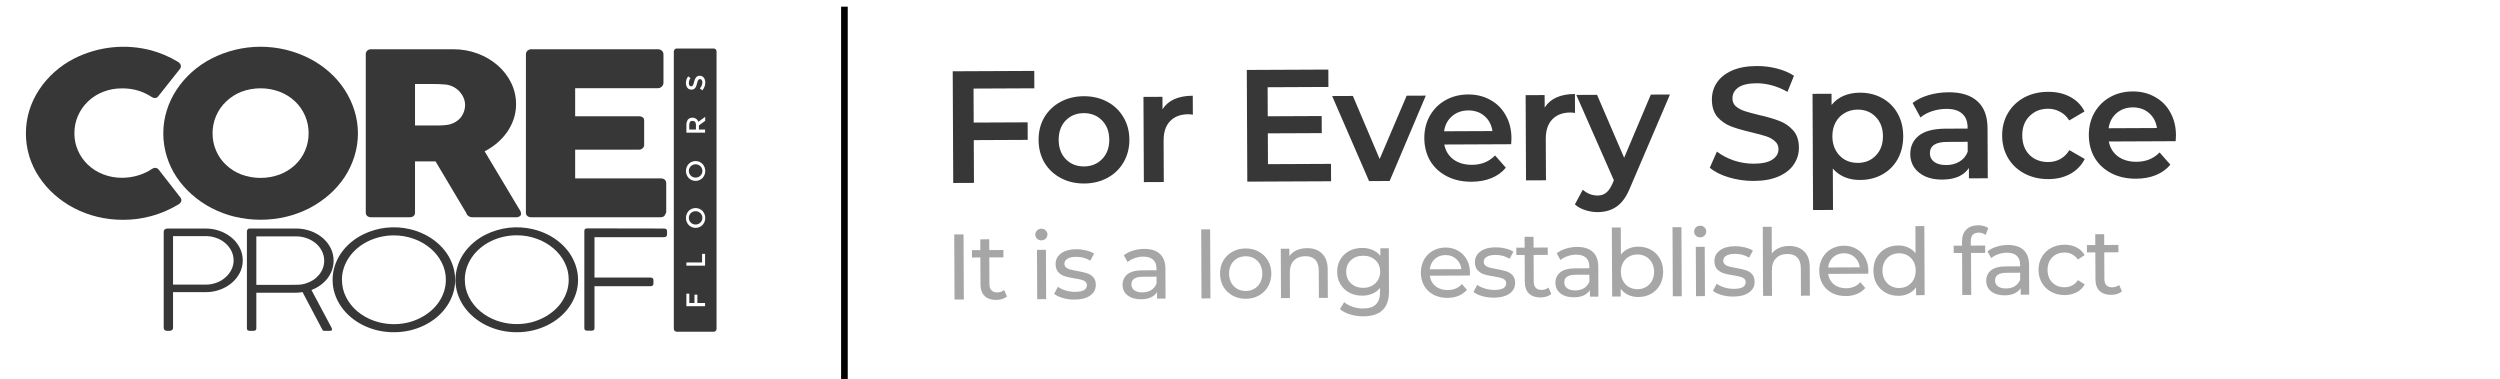 <svg width="376" height="57" viewBox="0 0 376 57" fill="none" xmlns="http://www.w3.org/2000/svg">
<path d="M146.421 13.323L146.444 18.435L154.556 18.398L154.568 21.038L146.456 21.075L146.485 27.506L143.365 27.521L143.289 10.721L155.553 10.665L155.565 13.281L146.421 13.323ZM163.048 27.599C161.752 27.605 160.582 27.33 159.54 26.775C158.497 26.22 157.678 25.448 157.081 24.458C156.501 23.453 156.207 22.318 156.202 21.054C156.196 19.79 156.479 18.661 157.05 17.666C157.638 16.672 158.45 15.892 159.488 15.327C160.525 14.762 161.692 14.477 162.988 14.471C164.3 14.465 165.477 14.74 166.52 15.295C167.562 15.85 168.374 16.623 168.954 17.612C169.551 18.601 169.852 19.728 169.858 20.992C169.863 22.256 169.573 23.393 168.985 24.404C168.414 25.398 167.609 26.178 166.572 26.743C165.534 27.308 164.36 27.593 163.048 27.599ZM163.036 25.031C164.14 25.026 165.05 24.654 165.767 23.915C166.484 23.175 166.839 22.206 166.834 21.006C166.828 19.806 166.464 18.839 165.74 18.107C165.017 17.374 164.103 17.01 162.999 17.015C161.895 17.02 160.985 17.392 160.268 18.132C159.568 18.871 159.22 19.84 159.226 21.04C159.231 22.24 159.588 23.207 160.295 23.939C161.018 24.672 161.932 25.036 163.036 25.031ZM174.842 16.433C175.699 15.085 177.216 14.406 179.392 14.396L179.405 17.252C179.149 17.206 178.917 17.183 178.709 17.183C177.541 17.189 176.631 17.537 175.978 18.228C175.325 18.903 175.001 19.88 175.007 21.16L175.035 27.376L172.036 27.39L171.977 14.574L174.833 14.561L174.842 16.433ZM200.182 24.646L200.194 27.262L187.594 27.319L187.518 10.519L199.782 10.463L199.794 13.079L190.65 13.121L190.67 17.489L198.781 17.452L198.793 20.02L190.681 20.057L190.702 24.689L200.182 24.646ZM214.442 14.381L209.004 27.221L205.908 27.236L200.354 14.445L203.474 14.431L207.501 23.916L211.562 14.394L214.442 14.381ZM227.323 20.802C227.323 21.01 227.309 21.306 227.279 21.69L217.223 21.736C217.403 22.679 217.862 23.429 218.601 23.986C219.355 24.526 220.285 24.794 221.389 24.789C222.797 24.783 223.954 24.313 224.862 23.381L226.479 25.222C225.906 25.912 225.18 26.436 224.302 26.792C223.423 27.148 222.432 27.328 221.328 27.333C219.92 27.34 218.679 27.065 217.604 26.51C216.53 25.955 215.694 25.183 215.098 24.194C214.517 23.188 214.224 22.054 214.218 20.79C214.213 19.542 214.488 18.42 215.043 17.426C215.614 16.415 216.403 15.628 217.408 15.063C218.414 14.498 219.548 14.213 220.812 14.207C222.06 14.202 223.174 14.477 224.152 15.032C225.147 15.572 225.918 16.344 226.467 17.35C227.031 18.339 227.317 19.49 227.323 20.802ZM220.823 16.608C219.863 16.612 219.049 16.904 218.379 17.483C217.726 18.046 217.329 18.799 217.19 19.744L224.462 19.711C224.329 18.784 223.934 18.033 223.275 17.46C222.617 16.887 221.799 16.603 220.823 16.608ZM232.319 16.171C233.177 14.823 234.694 14.144 236.87 14.134L236.883 16.99C236.627 16.944 236.395 16.921 236.187 16.922C235.019 16.927 234.108 17.275 233.455 17.966C232.802 18.641 232.479 19.618 232.485 20.898L232.513 27.114L229.513 27.128L229.455 14.312L232.311 14.299L232.319 16.171ZM251.164 14.213L245.227 28.088C244.674 29.483 243.998 30.462 243.201 31.026C242.403 31.605 241.437 31.898 240.301 31.903C239.661 31.906 239.028 31.805 238.403 31.599C237.778 31.394 237.265 31.109 236.863 30.742L238.053 28.529C238.342 28.8 238.679 29.014 239.064 29.172C239.465 29.331 239.865 29.409 240.265 29.407C240.793 29.405 241.225 29.267 241.559 28.993C241.91 28.72 242.228 28.262 242.513 27.621L242.727 27.116L237.076 14.277L240.196 14.263L244.271 23.725L248.284 14.226L251.164 14.213ZM263.787 27.212C262.491 27.218 261.234 27.039 260.017 26.677C258.815 26.314 257.861 25.831 257.154 25.226L258.223 22.797C258.914 23.338 259.756 23.782 260.749 24.13C261.759 24.461 262.767 24.624 263.775 24.62C265.023 24.614 265.951 24.41 266.557 24.007C267.179 23.604 267.488 23.075 267.485 22.419C267.483 21.939 267.306 21.548 266.952 21.245C266.615 20.927 266.182 20.681 265.653 20.507C265.124 20.334 264.403 20.137 263.49 19.917C262.209 19.619 261.167 19.32 260.366 19.019C259.581 18.719 258.898 18.25 258.319 17.613C257.756 16.959 257.472 16.08 257.467 14.976C257.463 14.048 257.707 13.207 258.2 12.453C258.708 11.683 259.466 11.071 260.472 10.619C261.494 10.166 262.741 9.936 264.213 9.93C265.237 9.925 266.245 10.048 267.238 10.3C268.231 10.551 269.089 10.915 269.811 11.392L268.838 13.821C268.1 13.392 267.331 13.068 266.53 12.847C265.729 12.627 264.952 12.518 264.2 12.522C262.968 12.527 262.049 12.739 261.443 13.158C260.853 13.577 260.56 14.13 260.563 14.818C260.565 15.298 260.735 15.69 261.072 15.992C261.426 16.294 261.867 16.532 262.395 16.706C262.924 16.88 263.645 17.076 264.558 17.296C265.807 17.578 266.833 17.878 267.634 18.194C268.436 18.494 269.118 18.963 269.681 19.601C270.26 20.238 270.552 21.101 270.556 22.189C270.561 23.117 270.309 23.958 269.8 24.712C269.307 25.467 268.55 26.07 267.528 26.523C266.506 26.975 265.259 27.205 263.787 27.212ZM279.709 13.939C280.957 13.933 282.07 14.2 283.048 14.74C284.043 15.279 284.822 16.044 285.387 17.033C285.951 18.023 286.237 19.165 286.243 20.461C286.248 21.757 285.974 22.911 285.418 23.921C284.863 24.916 284.09 25.687 283.101 26.236C282.127 26.784 281.017 27.061 279.769 27.067C278.041 27.075 276.67 26.505 275.657 25.358L275.685 31.574L272.685 31.587L272.605 14.115L275.461 14.102L275.469 15.782C275.962 15.172 276.568 14.713 277.287 14.406C278.021 14.099 278.829 13.943 279.709 13.939ZM279.421 24.5C280.525 24.495 281.427 24.123 282.128 23.384C282.844 22.645 283.2 21.675 283.195 20.475C283.189 19.275 282.825 18.309 282.101 17.576C281.394 16.843 280.488 16.48 279.384 16.485C278.664 16.488 278.017 16.659 277.443 16.997C276.868 17.32 276.414 17.786 276.081 18.396C275.748 19.005 275.583 19.71 275.587 20.51C275.59 21.31 275.761 22.013 276.1 22.62C276.439 23.226 276.897 23.696 277.475 24.029C278.052 24.347 278.701 24.504 279.421 24.5ZM293.07 13.878C294.958 13.87 296.4 14.319 297.396 15.226C298.408 16.118 298.918 17.476 298.926 19.299L298.961 26.811L296.129 26.824L296.122 25.264C295.756 25.826 295.23 26.26 294.543 26.567C293.873 26.859 293.057 27.006 292.097 27.011C291.137 27.015 290.297 26.859 289.575 26.542C288.854 26.209 288.292 25.756 287.889 25.182C287.502 24.592 287.307 23.928 287.304 23.192C287.299 22.041 287.719 21.119 288.563 20.427C289.424 19.719 290.775 19.361 292.615 19.352L295.927 19.337L295.926 19.145C295.922 18.249 295.646 17.562 295.1 17.085C294.57 16.607 293.777 16.371 292.721 16.376C292.001 16.379 291.29 16.494 290.587 16.721C289.9 16.949 289.317 17.263 288.839 17.666L287.653 15.487C288.323 14.972 289.129 14.576 290.072 14.3C291.014 14.024 292.014 13.883 293.07 13.878ZM292.712 24.824C293.464 24.82 294.127 24.649 294.701 24.311C295.292 23.956 295.705 23.458 295.942 22.817L295.936 21.329L292.84 21.343C291.112 21.351 290.25 21.923 290.255 23.059C290.258 23.603 290.476 24.034 290.909 24.352C291.343 24.67 291.944 24.827 292.712 24.824ZM308.089 26.938C306.761 26.944 305.567 26.669 304.509 26.114C303.45 25.559 302.623 24.787 302.026 23.797C301.43 22.792 301.128 21.657 301.123 20.393C301.117 19.13 301.408 18 301.995 17.006C302.583 16.011 303.395 15.231 304.433 14.666C305.486 14.101 306.685 13.816 308.029 13.81C309.293 13.804 310.398 14.055 311.344 14.563C312.307 15.07 313.03 15.803 313.514 16.761L311.216 18.115C310.846 17.525 310.38 17.087 309.818 16.802C309.273 16.5 308.672 16.351 308.016 16.354C306.896 16.359 305.97 16.731 305.237 17.471C304.505 18.194 304.141 19.164 304.147 20.38C304.152 21.596 304.517 22.57 305.24 23.303C305.979 24.019 306.917 24.375 308.053 24.37C308.709 24.367 309.308 24.22 309.851 23.93C310.41 23.623 310.871 23.173 311.237 22.579L313.547 23.913C313.055 24.875 312.331 25.622 311.373 26.155C310.431 26.671 309.337 26.932 308.089 26.938ZM327.265 20.346C327.266 20.554 327.251 20.85 327.221 21.235L317.165 21.28C317.345 22.224 317.804 22.974 318.543 23.53C319.297 24.071 320.227 24.338 321.331 24.333C322.739 24.327 323.897 23.858 324.804 22.926L326.421 24.766C325.848 25.457 325.122 25.98 324.244 26.336C323.365 26.692 322.374 26.873 321.27 26.878C319.862 26.884 318.621 26.61 317.547 26.055C316.472 25.5 315.636 24.727 315.04 23.738C314.459 22.733 314.166 21.598 314.16 20.334C314.155 19.086 314.43 17.965 314.985 16.97C315.556 15.96 316.345 15.172 317.35 14.607C318.356 14.043 319.49 13.758 320.754 13.752C322.002 13.746 323.116 14.021 324.094 14.577C325.089 15.116 325.86 15.889 326.409 16.894C326.973 17.884 327.259 19.034 327.265 20.346ZM320.765 16.152C319.805 16.156 318.991 16.448 318.321 17.027C317.668 17.59 317.271 18.344 317.132 19.288L324.404 19.255C324.271 18.328 323.876 17.578 323.217 17.005C322.559 16.432 321.741 16.147 320.765 16.152Z" fill="#373737"/>
<path d="M143.516 35.255L144.916 35.249L144.961 45.049L143.561 45.055L143.516 35.255ZM151.449 44.585C151.254 44.754 151.012 44.886 150.723 44.98C150.434 45.066 150.135 45.109 149.827 45.111C149.081 45.114 148.501 44.916 148.089 44.517C147.676 44.117 147.468 43.544 147.465 42.797L147.446 38.723L146.186 38.729L146.181 37.623L147.441 37.617L147.434 35.993L148.778 35.987L148.785 37.611L150.913 37.602L150.918 38.708L148.79 38.717L148.809 42.735C148.81 43.136 148.91 43.444 149.107 43.658C149.313 43.871 149.603 43.977 149.976 43.976C150.387 43.974 150.736 43.856 151.025 43.621L151.449 44.585ZM155.962 37.578L157.306 37.572L157.34 44.992L155.996 44.998L155.962 37.578ZM156.627 36.147C156.366 36.149 156.146 36.066 155.968 35.898C155.799 35.731 155.714 35.526 155.713 35.284C155.712 35.041 155.795 34.835 155.963 34.666C156.139 34.488 156.358 34.399 156.619 34.398C156.881 34.396 157.096 34.479 157.264 34.647C157.443 34.804 157.532 35.005 157.533 35.247C157.534 35.499 157.447 35.714 157.27 35.892C157.103 36.061 156.889 36.146 156.627 36.147ZM161.614 45.057C161.007 45.06 160.424 44.983 159.863 44.827C159.302 44.661 158.863 44.453 158.544 44.203L159.099 43.136C159.427 43.368 159.825 43.553 160.292 43.691C160.759 43.829 161.231 43.897 161.707 43.894C162.883 43.889 163.469 43.55 163.466 42.878C163.465 42.654 163.385 42.477 163.226 42.347C163.067 42.218 162.865 42.125 162.623 42.07C162.389 42.006 162.053 41.937 161.614 41.865C161.016 41.774 160.525 41.669 160.142 41.55C159.768 41.43 159.445 41.226 159.173 40.938C158.901 40.65 158.764 40.244 158.762 39.722C158.759 39.05 159.036 38.512 159.594 38.108C160.153 37.695 160.903 37.486 161.846 37.482C162.34 37.479 162.835 37.538 163.33 37.657C163.826 37.776 164.232 37.938 164.551 38.141L163.981 39.208C163.373 38.819 162.658 38.626 161.837 38.63C161.268 38.632 160.834 38.728 160.536 38.916C160.238 39.104 160.09 39.352 160.092 39.66C160.093 39.902 160.177 40.093 160.346 40.233C160.515 40.372 160.721 40.474 160.964 40.538C161.216 40.602 161.566 40.675 162.015 40.757C162.612 40.857 163.094 40.967 163.458 41.086C163.832 41.197 164.15 41.391 164.413 41.67C164.675 41.949 164.808 42.34 164.81 42.844C164.813 43.516 164.526 44.054 163.949 44.458C163.382 44.853 162.603 45.052 161.614 45.057ZM172.087 37.435C173.114 37.43 173.899 37.679 174.442 38.18C174.995 38.682 175.274 39.432 175.279 40.431L175.299 44.91L174.025 44.916L174.021 43.936C173.798 44.283 173.477 44.55 173.058 44.739C172.648 44.918 172.159 45.009 171.589 45.011C170.759 45.015 170.091 44.818 169.585 44.419C169.088 44.019 168.839 43.493 168.836 42.84C168.833 42.187 169.068 41.663 169.542 41.269C170.017 40.865 170.772 40.661 171.808 40.656L173.936 40.647L173.934 40.381C173.932 39.802 173.762 39.359 173.424 39.053C173.087 38.746 172.592 38.595 171.938 38.598C171.5 38.6 171.071 38.676 170.651 38.828C170.232 38.969 169.878 39.162 169.59 39.406L169.025 38.401C169.407 38.091 169.863 37.856 170.394 37.695C170.925 37.524 171.49 37.438 172.087 37.435ZM171.809 43.974C172.322 43.972 172.765 43.858 173.137 43.632C173.509 43.397 173.779 43.069 173.945 42.649L173.94 41.613L171.868 41.622C170.729 41.627 170.162 42.013 170.165 42.778C170.167 43.151 170.313 43.444 170.603 43.658C170.894 43.871 171.295 43.977 171.809 43.974ZM180.659 34.498L182.003 34.492L182.05 44.88L180.706 44.886L180.659 34.498ZM187.374 44.939C186.637 44.943 185.974 44.782 185.384 44.458C184.795 44.135 184.331 43.689 183.992 43.121C183.663 42.544 183.496 41.891 183.493 41.163C183.49 40.435 183.65 39.786 183.974 39.215C184.308 38.635 184.768 38.184 185.354 37.864C185.941 37.535 186.603 37.369 187.34 37.365C188.077 37.362 188.736 37.522 189.316 37.846C189.906 38.161 190.365 38.607 190.694 39.184C191.033 39.752 191.204 40.4 191.207 41.128C191.21 41.856 191.045 42.51 190.712 43.09C190.388 43.661 189.933 44.111 189.346 44.44C188.769 44.77 188.112 44.936 187.374 44.939ZM187.369 43.763C187.845 43.761 188.269 43.652 188.642 43.436C189.023 43.21 189.32 42.901 189.533 42.508C189.746 42.105 189.851 41.647 189.849 41.134C189.847 40.621 189.737 40.169 189.521 39.778C189.304 39.377 189.004 39.071 188.621 38.858C188.246 38.645 187.821 38.539 187.345 38.541C186.869 38.544 186.44 38.653 186.059 38.869C185.686 39.086 185.389 39.395 185.167 39.797C184.954 40.19 184.849 40.644 184.851 41.157C184.853 41.67 184.963 42.127 185.179 42.527C185.405 42.918 185.705 43.225 186.08 43.447C186.463 43.66 186.893 43.766 187.369 43.763ZM196.591 37.323C197.533 37.319 198.281 37.591 198.834 38.139C199.397 38.678 199.68 39.475 199.685 40.529L199.705 44.799L198.361 44.805L198.342 40.689C198.339 39.971 198.163 39.43 197.816 39.068C197.469 38.705 196.974 38.526 196.33 38.529C195.602 38.532 195.029 38.749 194.611 39.18C194.193 39.602 193.986 40.21 193.989 41.003L194.007 44.825L192.663 44.831L192.629 37.411L193.917 37.406L193.922 38.526C194.191 38.142 194.554 37.846 195.01 37.639C195.476 37.431 196.003 37.326 196.591 37.323ZM208.877 37.337L208.906 43.749C208.912 45.047 208.595 46.005 207.953 46.624C207.312 47.252 206.352 47.569 205.074 47.575C204.374 47.578 203.706 47.483 203.07 47.29C202.435 47.106 201.92 46.838 201.527 46.485L202.166 45.446C202.513 45.743 202.938 45.974 203.443 46.14C203.957 46.315 204.485 46.401 205.026 46.399C205.894 46.395 206.533 46.187 206.941 45.774C207.36 45.362 207.567 44.735 207.563 43.895L207.56 43.307C207.245 43.691 206.854 43.983 206.388 44.181C205.932 44.369 205.433 44.465 204.891 44.468C204.182 44.471 203.537 44.324 202.957 44.028C202.387 43.723 201.937 43.3 201.608 42.761C201.278 42.211 201.112 41.587 201.109 40.887C201.106 40.187 201.266 39.565 201.591 39.023C201.915 38.47 202.361 38.044 202.929 37.742C203.506 37.441 204.149 37.289 204.859 37.286C205.419 37.283 205.937 37.383 206.414 37.587C206.9 37.79 207.298 38.091 207.608 38.491L207.603 37.343L208.877 37.337ZM205.04 43.291C205.525 43.289 205.959 43.184 206.341 42.977C206.732 42.77 207.034 42.484 207.247 42.119C207.469 41.744 207.579 41.324 207.577 40.857C207.574 40.139 207.333 39.561 206.855 39.124C206.377 38.679 205.765 38.458 205.018 38.461C204.262 38.464 203.647 38.691 203.173 39.141C202.699 39.582 202.464 40.162 202.467 40.88C202.469 41.347 202.578 41.767 202.795 42.139C203.02 42.502 203.325 42.785 203.709 42.989C204.102 43.192 204.545 43.293 205.04 43.291ZM221.088 41.034C221.088 41.136 221.08 41.272 221.062 41.44L215.042 41.467C215.129 42.12 215.416 42.646 215.903 43.045C216.399 43.435 217.012 43.628 217.74 43.625C218.626 43.621 219.339 43.319 219.877 42.719L220.623 43.584C220.289 43.977 219.871 44.278 219.367 44.486C218.874 44.693 218.319 44.798 217.703 44.801C216.919 44.805 216.223 44.649 215.615 44.335C215.007 44.011 214.533 43.56 214.195 42.983C213.865 42.406 213.699 41.753 213.696 41.025C213.692 40.307 213.848 39.657 214.163 39.077C214.487 38.497 214.928 38.047 215.487 37.727C216.054 37.398 216.693 37.232 217.402 37.228C218.112 37.225 218.742 37.386 219.295 37.71C219.856 38.025 220.292 38.471 220.603 39.048C220.923 39.625 221.084 40.287 221.088 41.034ZM217.408 38.362C216.764 38.365 216.223 38.564 215.786 38.958C215.359 39.352 215.109 39.866 215.037 40.501L219.797 40.48C219.72 39.855 219.461 39.347 219.02 38.957C218.589 38.558 218.052 38.359 217.408 38.362ZM224.679 44.769C224.072 44.772 223.489 44.695 222.928 44.539C222.367 44.374 221.928 44.166 221.609 43.915L222.164 42.849C222.492 43.081 222.89 43.266 223.357 43.403C223.824 43.541 224.296 43.609 224.772 43.607C225.948 43.602 226.534 43.263 226.531 42.591C226.53 42.367 226.45 42.19 226.291 42.06C226.132 41.93 225.93 41.838 225.688 41.783C225.454 41.718 225.118 41.65 224.679 41.577C224.081 41.487 223.59 41.382 223.207 41.262C222.833 41.142 222.51 40.938 222.238 40.65C221.966 40.362 221.829 39.957 221.827 39.434C221.824 38.762 222.101 38.224 222.659 37.82C223.218 37.407 223.968 37.199 224.911 37.194C225.405 37.192 225.9 37.25 226.395 37.369C226.891 37.489 227.297 37.65 227.616 37.854L227.046 38.92C226.438 38.531 225.723 38.339 224.902 38.342C224.332 38.345 223.899 38.44 223.601 38.628C223.303 38.816 223.155 39.064 223.156 39.372C223.158 39.615 223.242 39.806 223.411 39.945C223.58 40.084 223.786 40.186 224.029 40.25C224.281 40.314 224.631 40.388 225.08 40.469C225.677 40.569 226.158 40.679 226.523 40.799C226.897 40.909 227.215 41.104 227.478 41.383C227.74 41.661 227.873 42.053 227.875 42.557C227.878 43.229 227.591 43.767 227.014 44.171C226.447 44.565 225.668 44.765 224.679 44.769ZM233.314 44.212C233.119 44.381 232.877 44.513 232.588 44.607C232.299 44.693 232.001 44.736 231.693 44.737C230.946 44.741 230.366 44.543 229.954 44.143C229.541 43.744 229.334 43.171 229.33 42.424L229.312 38.35L228.052 38.356L228.047 37.25L229.307 37.244L229.299 35.62L230.643 35.614L230.651 37.238L232.778 37.228L232.784 38.334L230.656 38.344L230.674 42.362C230.676 42.763 230.775 43.071 230.972 43.285C231.178 43.498 231.468 43.604 231.842 43.603C232.252 43.601 232.602 43.483 232.89 43.248L233.314 44.212ZM237.189 37.138C238.216 37.133 239.001 37.382 239.544 37.883C240.097 38.385 240.376 39.135 240.381 40.134L240.401 44.614L239.127 44.619L239.123 43.639C238.9 43.986 238.579 44.253 238.16 44.442C237.75 44.621 237.261 44.712 236.692 44.715C235.861 44.718 235.193 44.521 234.687 44.122C234.19 43.723 233.941 43.196 233.938 42.543C233.935 41.89 234.17 41.366 234.644 40.972C235.119 40.568 235.874 40.364 236.91 40.359L239.038 40.35L239.036 40.084C239.034 39.505 238.864 39.063 238.526 38.756C238.189 38.45 237.694 38.298 237.04 38.301C236.602 38.303 236.173 38.38 235.753 38.531C235.334 38.673 234.98 38.866 234.692 39.11L234.127 38.104C234.509 37.794 234.965 37.559 235.496 37.398C236.027 37.227 236.592 37.141 237.189 37.138ZM236.911 43.678C237.424 43.675 237.867 43.561 238.239 43.336C238.612 43.1 238.881 42.773 239.047 42.352L239.042 41.316L236.97 41.325C235.831 41.33 235.264 41.716 235.267 42.481C235.269 42.854 235.415 43.148 235.705 43.361C235.996 43.574 236.397 43.68 236.911 43.678ZM246.368 37.096C247.087 37.093 247.731 37.249 248.302 37.563C248.873 37.878 249.318 38.32 249.638 38.888C249.968 39.455 250.134 40.113 250.137 40.859C250.141 41.606 249.98 42.269 249.656 42.849C249.342 43.42 248.9 43.866 248.332 44.185C247.765 44.505 247.121 44.667 246.403 44.67C245.852 44.673 245.347 44.568 244.889 44.355C244.431 44.143 244.051 43.832 243.751 43.422L243.756 44.598L242.468 44.604L242.421 34.216L243.765 34.21L243.784 38.298C244.08 37.905 244.452 37.609 244.9 37.411C245.347 37.204 245.836 37.099 246.368 37.096ZM246.285 43.495C246.761 43.493 247.185 43.383 247.558 43.167C247.939 42.941 248.237 42.632 248.45 42.239C248.672 41.837 248.782 41.379 248.779 40.865C248.777 40.352 248.663 39.9 248.437 39.509C248.221 39.109 247.921 38.802 247.537 38.589C247.163 38.376 246.737 38.271 246.261 38.273C245.795 38.275 245.371 38.384 244.989 38.601C244.607 38.817 244.31 39.126 244.097 39.529C243.884 39.922 243.779 40.375 243.781 40.888C243.784 41.401 243.893 41.858 244.11 42.259C244.326 42.65 244.626 42.956 245.01 43.179C245.393 43.392 245.819 43.497 246.285 43.495ZM251.544 34.175L252.888 34.169L252.935 44.556L251.591 44.563L251.544 34.175ZM255.047 37.127L256.391 37.121L256.425 44.541L255.081 44.547L255.047 37.127ZM255.713 35.696C255.452 35.697 255.232 35.614 255.054 35.447C254.885 35.279 254.8 35.075 254.799 34.832C254.798 34.589 254.881 34.383 255.048 34.215C255.225 34.037 255.444 33.947 255.705 33.946C255.966 33.945 256.181 34.028 256.35 34.195C256.528 34.353 256.618 34.553 256.619 34.796C256.62 35.048 256.532 35.263 256.356 35.441C256.189 35.61 255.974 35.695 255.713 35.696ZM260.7 44.605C260.093 44.608 259.509 44.531 258.949 44.375C258.388 44.21 257.948 44.002 257.63 43.751L258.185 42.685C258.513 42.916 258.91 43.101 259.378 43.239C259.845 43.377 260.316 43.445 260.792 43.443C261.968 43.437 262.555 43.099 262.552 42.427C262.551 42.203 262.471 42.026 262.311 41.896C262.152 41.766 261.951 41.673 261.708 41.618C261.475 41.554 261.138 41.486 260.699 41.413C260.101 41.322 259.611 41.217 259.228 41.098C258.854 40.978 258.531 40.774 258.259 40.486C257.987 40.198 257.85 39.793 257.847 39.27C257.844 38.598 258.122 38.06 258.68 37.656C259.238 37.243 259.989 37.034 260.931 37.03C261.426 37.028 261.921 37.086 262.416 37.205C262.911 37.324 263.318 37.486 263.636 37.69L263.067 38.756C262.459 38.367 261.744 38.174 260.922 38.178C260.353 38.181 259.92 38.276 259.622 38.464C259.324 38.652 259.176 38.9 259.177 39.208C259.178 39.451 259.263 39.642 259.432 39.781C259.6 39.92 259.806 40.022 260.049 40.086C260.301 40.15 260.652 40.223 261.1 40.305C261.698 40.405 262.179 40.515 262.544 40.635C262.918 40.745 263.236 40.94 263.498 41.218C263.761 41.497 263.893 41.889 263.896 42.392C263.899 43.065 263.612 43.602 263.035 44.007C262.468 44.401 261.689 44.601 260.7 44.605ZM269.093 36.993C270.035 36.989 270.783 37.26 271.337 37.809C271.899 38.347 272.183 39.144 272.187 40.199L272.207 44.469L270.863 44.475L270.844 40.359C270.841 39.64 270.666 39.1 270.319 38.737C269.972 38.375 269.476 38.195 268.832 38.198C268.104 38.201 267.531 38.419 267.113 38.85C266.695 39.272 266.488 39.879 266.492 40.673L266.509 44.495L265.165 44.501L265.118 34.113L266.462 34.107L266.48 38.125C266.758 37.769 267.121 37.492 267.568 37.294C268.025 37.096 268.533 36.995 269.093 36.993ZM281.004 40.761C281.005 40.863 280.996 40.998 280.978 41.167L274.958 41.194C275.045 41.847 275.332 42.373 275.82 42.772C276.316 43.162 276.928 43.355 277.656 43.352C278.543 43.348 279.255 43.046 279.794 42.446L280.54 43.311C280.206 43.704 279.787 44.005 279.284 44.212C278.79 44.42 278.236 44.525 277.62 44.528C276.836 44.532 276.14 44.376 275.531 44.062C274.923 43.738 274.45 43.287 274.111 42.71C273.782 42.133 273.616 41.48 273.612 40.752C273.609 40.033 273.765 39.384 274.079 38.804C274.403 38.224 274.845 37.774 275.403 37.454C275.971 37.125 276.61 36.959 277.319 36.955C278.028 36.952 278.659 37.112 279.211 37.437C279.773 37.751 280.209 38.197 280.519 38.775C280.839 39.352 281.001 40.014 281.004 40.761ZM277.324 38.089C276.68 38.092 276.14 38.291 275.703 38.685C275.275 39.079 275.026 39.593 274.954 40.228L279.714 40.206C279.636 39.581 279.377 39.074 278.937 38.684C278.506 38.285 277.968 38.086 277.324 38.089ZM289.42 34.002L289.467 44.39L288.179 44.396L288.174 43.22C287.877 43.632 287.501 43.946 287.044 44.163C286.588 44.38 286.084 44.489 285.534 44.492C284.815 44.495 284.17 44.339 283.6 44.025C283.029 43.71 282.579 43.269 282.25 42.701C281.93 42.124 281.768 41.462 281.764 40.715C281.761 39.968 281.917 39.31 282.231 38.739C282.556 38.168 283.002 37.723 283.569 37.403C284.137 37.083 284.781 36.921 285.499 36.918C286.031 36.916 286.522 37.016 286.971 37.219C287.419 37.413 287.794 37.706 288.095 38.096L288.076 34.008L289.42 34.002ZM285.64 43.315C286.107 43.313 286.531 43.204 286.913 42.988C287.295 42.762 287.592 42.453 287.805 42.059C288.018 41.657 288.123 41.199 288.12 40.686C288.118 40.173 288.009 39.721 287.792 39.33C287.576 38.929 287.276 38.623 286.892 38.41C286.508 38.197 286.083 38.091 285.617 38.093C285.141 38.096 284.712 38.205 284.33 38.421C283.958 38.638 283.66 38.947 283.438 39.349C283.225 39.742 283.12 40.196 283.122 40.709C283.125 41.222 283.234 41.679 283.451 42.079C283.677 42.47 283.977 42.777 284.351 42.999C284.735 43.212 285.164 43.318 285.64 43.315ZM297.603 34.987C296.801 34.99 296.401 35.426 296.405 36.294L296.408 36.938L298.564 36.928L298.569 38.034L296.441 38.044L296.47 44.358L295.126 44.364L295.097 38.05L293.837 38.056L293.832 36.95L295.092 36.944L295.089 36.286C295.086 35.549 295.298 34.965 295.725 34.533C296.153 34.102 296.754 33.885 297.528 33.881C297.827 33.88 298.107 33.916 298.369 33.989C298.63 34.063 298.855 34.169 299.042 34.308L298.641 35.332C298.332 35.1 297.986 34.985 297.603 34.987ZM301.977 36.843C303.003 36.838 303.788 37.087 304.332 37.588C304.885 38.09 305.164 38.84 305.168 39.838L305.189 44.318L303.915 44.324L303.91 43.344C303.688 43.691 303.367 43.958 302.948 44.147C302.538 44.326 302.048 44.417 301.479 44.419C300.648 44.423 299.98 44.225 299.474 43.826C298.978 43.427 298.728 42.901 298.725 42.248C298.722 41.594 298.958 41.071 299.432 40.676C299.906 40.273 300.661 40.069 301.697 40.064L303.825 40.054L303.824 39.788C303.821 39.21 303.651 38.767 303.314 38.461C302.977 38.154 302.481 38.003 301.828 38.006C301.389 38.008 300.96 38.084 300.541 38.235C300.122 38.377 299.768 38.57 299.48 38.814L298.915 37.809C299.296 37.499 299.753 37.264 300.284 37.103C300.815 36.932 301.379 36.846 301.977 36.843ZM301.698 43.382C302.212 43.38 302.655 43.266 303.027 43.04C303.399 42.805 303.668 42.477 303.834 42.056L303.83 41.02L301.758 41.03C300.619 41.035 300.051 41.42 300.055 42.186C300.057 42.559 300.203 42.852 300.493 43.066C300.783 43.279 301.185 43.385 301.698 43.382ZM310.531 44.378C309.775 44.381 309.098 44.221 308.499 43.897C307.91 43.573 307.446 43.127 307.107 42.559C306.768 41.982 306.597 41.33 306.594 40.602C306.591 39.874 306.756 39.224 307.089 38.654C307.422 38.073 307.882 37.623 308.469 37.303C309.065 36.974 309.741 36.807 310.497 36.804C311.169 36.801 311.767 36.934 312.291 37.202C312.824 37.47 313.236 37.86 313.528 38.372L312.509 39.035C312.274 38.681 311.983 38.417 311.637 38.241C311.291 38.065 310.908 37.978 310.488 37.98C310.003 37.982 309.565 38.092 309.174 38.308C308.792 38.525 308.49 38.834 308.268 39.236C308.055 39.629 307.95 40.082 307.952 40.596C307.954 41.118 308.064 41.58 308.28 41.98C308.506 42.371 308.811 42.673 309.194 42.886C309.587 43.099 310.027 43.204 310.512 43.202C310.932 43.2 311.314 43.11 311.659 42.931C312.003 42.752 312.291 42.485 312.523 42.129L313.548 42.768C313.261 43.283 312.852 43.681 312.321 43.964C311.8 44.237 311.203 44.375 310.531 44.378ZM319.141 43.821C318.945 43.99 318.703 44.121 318.414 44.216C318.125 44.301 317.827 44.345 317.519 44.346C316.772 44.349 316.193 44.151 315.78 43.752C315.368 43.352 315.16 42.779 315.156 42.033L315.138 37.959L313.878 37.965L313.873 36.859L315.133 36.853L315.125 35.229L316.469 35.223L316.477 36.847L318.605 36.837L318.61 37.943L316.482 37.953L316.5 41.971C316.502 42.372 316.601 42.68 316.798 42.893C317.005 43.107 317.294 43.213 317.668 43.211C318.078 43.209 318.428 43.091 318.716 42.857L319.141 43.821Z" fill="#A6A6A6"/>
<path d="M127 1V57" stroke="black"/>
<path fill-rule="evenodd" clip-rule="evenodd" d="M55.009 8.19C55.004 8.086 55.02 7.983 55.056 7.885C55.092 7.788 55.147 7.699 55.219 7.625C55.304 7.548 55.404 7.489 55.513 7.452C55.621 7.415 55.735 7.4 55.849 7.408H68.189C69.444 7.401 70.69 7.623 71.866 8.065C72.962 8.472 73.978 9.074 74.865 9.841C75.705 10.572 76.392 11.466 76.883 12.47C77.371 13.467 77.621 14.565 77.615 15.678C77.62 16.428 77.501 17.174 77.263 17.884C77.032 18.579 76.703 19.236 76.287 19.836C75.861 20.449 75.358 21.003 74.79 21.485C74.208 21.982 73.569 22.409 72.888 22.757L77.814 30.992C77.903 31.152 78.018 31.337 78.158 31.553C78.28 31.716 78.353 31.911 78.368 32.114C78.373 32.194 78.357 32.274 78.323 32.346C78.288 32.418 78.236 32.48 78.171 32.527C78.009 32.632 77.818 32.685 77.625 32.677H71.055C70.849 32.679 70.647 32.62 70.474 32.506C70.308 32.403 70.188 32.24 70.137 32.05L65.509 24.278H62.419V31.948C62.419 32.433 62.128 32.679 61.54 32.679H55.849C55.632 32.69 55.416 32.625 55.239 32.497C55.161 32.43 55.1 32.346 55.06 32.25C55.021 32.154 55.005 32.051 55.013 31.948V8.19H55.009ZM69.945 15.757C69.943 15.407 69.871 15.06 69.735 14.738C69.593 14.396 69.395 14.08 69.15 13.803C68.603 13.2 67.859 12.814 67.055 12.716C66.704 12.691 66.377 12.668 66.062 12.652C65.748 12.636 65.412 12.629 65.043 12.629H62.419V18.869H65.915C66.141 18.869 66.349 18.869 66.528 18.854C66.707 18.838 66.896 18.826 67.113 18.801C67.531 18.763 67.937 18.644 68.309 18.45C68.65 18.28 68.956 18.049 69.213 17.766C69.449 17.488 69.635 17.171 69.762 16.829C69.887 16.486 69.949 16.123 69.945 15.757Z" fill="#373737"/>
<path fill-rule="evenodd" clip-rule="evenodd" d="M24.621 34.847C24.62 34.782 24.633 34.718 24.66 34.658C24.687 34.599 24.727 34.547 24.777 34.505C24.89 34.413 25.032 34.366 25.177 34.371H30.918C31.66 34.365 32.398 34.493 33.096 34.747C33.743 34.982 34.344 35.328 34.873 35.771C35.369 36.192 35.777 36.709 36.073 37.292C36.361 37.87 36.511 38.508 36.511 39.156C36.511 39.803 36.361 40.441 36.073 41.019C35.776 41.6 35.368 42.115 34.873 42.536C34.35 42.98 33.753 43.326 33.11 43.557C32.42 43.814 31.689 43.943 30.954 43.938H26.025V49.282C26.025 49.599 25.835 49.759 25.46 49.759H25.161C24.802 49.759 24.621 49.599 24.621 49.282V34.847ZM35.133 39.157C35.135 38.663 35.021 38.176 34.8 37.736C34.578 37.293 34.271 36.898 33.896 36.576C33.504 36.233 33.051 35.968 32.561 35.796C32.035 35.603 31.479 35.507 30.92 35.511H26.025V42.807H30.922C31.482 42.81 32.037 42.713 32.563 42.52C33.055 42.343 33.509 42.072 33.901 41.724C34.276 41.402 34.583 41.007 34.805 40.563C35.026 40.125 35.14 39.639 35.137 39.148L35.133 39.157ZM44.566 34.369C45.317 34.37 46.062 34.504 46.767 34.763C47.416 34.997 48.019 35.347 48.546 35.796C49.041 36.222 49.447 36.744 49.741 37.33C50.031 37.915 50.179 38.562 50.173 39.216C50.175 39.697 50.093 40.175 49.931 40.627C49.771 41.075 49.542 41.494 49.253 41.87C48.949 42.256 48.594 42.598 48.197 42.887C47.781 43.192 47.325 43.438 46.842 43.616L49.881 49.316C49.914 49.373 49.934 49.436 49.94 49.501C49.943 49.554 49.935 49.608 49.917 49.658C49.902 49.693 49.856 49.718 49.784 49.734C49.672 49.754 49.559 49.765 49.445 49.766C49.291 49.766 49.074 49.766 48.792 49.766C48.725 49.769 48.66 49.752 48.603 49.716C48.547 49.681 48.502 49.629 48.475 49.567L45.497 43.926C45.336 43.958 45.174 43.983 45.009 43.999C44.821 44.02 44.632 44.029 44.444 44.029H38.552V49.385C38.552 49.633 38.405 49.759 38.1 49.759H37.575C37.279 49.759 37.135 49.633 37.135 49.385V34.713C37.167 34.614 37.221 34.523 37.293 34.448C37.373 34.389 37.472 34.361 37.571 34.371L44.566 34.369ZM43.858 42.839H44.053C44.367 42.839 44.679 42.839 44.986 42.818C45.292 42.804 45.596 42.752 45.89 42.663C46.3 42.545 46.691 42.371 47.054 42.146C47.393 41.932 47.698 41.667 47.958 41.361C48.209 41.064 48.41 40.725 48.55 40.361C48.707 39.948 48.777 39.507 48.757 39.066C48.737 38.624 48.626 38.192 48.433 37.795C48.214 37.347 47.906 36.949 47.529 36.626C47.126 36.285 46.667 36.018 46.173 35.839C45.638 35.642 45.072 35.544 44.502 35.55H38.552V42.846L43.858 42.839ZM50.024 42.089C50.021 42.8 50.132 43.506 50.351 44.182C50.568 44.851 50.88 45.485 51.276 46.065C51.683 46.659 52.167 47.196 52.715 47.661C53.285 48.147 53.911 48.561 54.58 48.895C55.282 49.242 56.02 49.509 56.781 49.69C58.395 50.061 60.071 50.061 61.685 49.69C62.446 49.509 63.183 49.242 63.884 48.895C64.552 48.562 65.178 48.151 65.749 47.668C66.297 47.203 66.782 46.666 67.191 46.072C67.588 45.492 67.903 44.859 68.124 44.191C68.346 43.515 68.457 42.807 68.454 42.096C68.456 41.382 68.345 40.673 68.124 39.996C67.903 39.322 67.588 38.684 67.191 38.099C66.782 37.505 66.297 36.968 65.749 36.503C65.179 36.018 64.553 35.604 63.884 35.272C63.184 34.922 62.446 34.654 61.685 34.474C59.298 33.901 56.788 34.183 54.584 35.272C53.913 35.604 53.285 36.019 52.715 36.507C52.169 36.974 51.685 37.511 51.276 38.103C50.877 38.683 50.566 39.319 50.351 39.991C50.132 40.668 50.021 41.376 50.024 42.089ZM51.427 42.073C51.426 41.472 51.521 40.876 51.707 40.306C51.89 39.738 52.155 39.2 52.494 38.71C52.84 38.209 53.25 37.757 53.712 37.362C54.194 36.948 54.725 36.597 55.294 36.316C55.891 36.02 56.52 35.794 57.167 35.643C57.849 35.482 58.547 35.401 59.247 35.404C60.279 35.397 61.303 35.576 62.273 35.933C63.179 36.258 64.021 36.744 64.759 37.367C65.453 37.953 66.024 38.673 66.438 39.485C66.848 40.285 67.061 41.172 67.057 42.073C67.058 42.675 66.964 43.274 66.779 43.847C66.594 44.414 66.328 44.952 65.99 45.443C65.645 45.946 65.234 46.399 64.768 46.79C64.282 47.198 63.751 47.548 63.186 47.832C62.593 48.131 61.968 48.361 61.324 48.516C59.624 48.914 57.848 48.814 56.202 48.229C55.297 47.905 54.455 47.422 53.716 46.801C53.025 46.216 52.457 45.497 52.046 44.686C51.638 43.882 51.427 42.99 51.432 42.086L51.427 42.073ZM68.508 42.089C68.506 41.377 68.616 40.669 68.834 39.991C69.048 39.319 69.359 38.683 69.758 38.103C70.169 37.511 70.653 36.975 71.2 36.507C71.769 36.018 72.397 35.603 73.069 35.272C75.273 34.187 77.781 33.905 80.168 34.474C80.929 34.654 81.668 34.922 82.369 35.272C83.037 35.604 83.663 36.018 84.233 36.503C84.781 36.968 85.266 37.505 85.675 38.099C86.072 38.684 86.386 39.322 86.606 39.996C86.829 40.673 86.941 41.382 86.939 42.096C86.942 42.808 86.83 43.516 86.606 44.191C86.386 44.859 86.072 45.492 85.675 46.072C85.266 46.665 84.781 47.202 84.233 47.668C83.663 48.151 83.037 48.562 82.369 48.895C81.667 49.243 80.929 49.51 80.168 49.69C78.553 50.061 76.877 50.061 75.263 49.69C74.503 49.508 73.766 49.242 73.064 48.895C72.392 48.56 71.762 48.142 71.191 47.652C70.643 47.186 70.158 46.649 69.749 46.056C69.353 45.476 69.041 44.842 68.825 44.173C68.607 43.497 68.497 42.79 68.499 42.08L68.508 42.089ZM69.912 42.073C69.907 42.976 70.117 43.867 70.524 44.672C70.936 45.483 71.504 46.202 72.197 46.788C72.935 47.409 73.776 47.892 74.683 48.215C76.328 48.801 78.104 48.9 79.804 48.502C80.448 48.348 81.072 48.118 81.664 47.818C82.23 47.535 82.761 47.185 83.246 46.776C83.712 46.385 84.124 45.931 84.471 45.429C84.808 44.938 85.073 44.401 85.257 43.833C85.443 43.26 85.537 42.661 85.535 42.059C85.539 41.159 85.327 40.271 84.918 39.471C84.504 38.659 83.933 37.939 83.239 37.353C82.501 36.73 81.659 36.245 80.753 35.919C79.783 35.563 78.759 35.384 77.727 35.39C77.027 35.388 76.329 35.468 75.647 35.63C74.999 35.781 74.371 36.006 73.774 36.302C73.205 36.583 72.674 36.935 72.192 37.349C71.729 37.743 71.319 38.196 70.972 38.696C70.636 39.188 70.371 39.725 70.185 40.292C70 40.862 69.906 41.459 69.907 42.059L69.912 42.073ZM99.85 34.369C100.166 34.369 100.324 34.501 100.324 34.763V35.281C100.326 35.334 100.316 35.387 100.295 35.436C100.274 35.485 100.242 35.529 100.202 35.563C100.103 35.644 99.977 35.684 99.85 35.675H89.411V41.74C90.833 41.74 92.234 41.74 93.615 41.74C94.995 41.74 96.396 41.74 97.818 41.74C97.937 41.735 98.054 41.768 98.153 41.836C98.196 41.872 98.23 41.919 98.252 41.972C98.274 42.025 98.282 42.082 98.277 42.139V42.659C98.279 42.712 98.271 42.764 98.251 42.814C98.232 42.863 98.202 42.907 98.164 42.944C98.065 43.019 97.942 43.055 97.818 43.046H89.411V49.371C89.411 49.615 89.264 49.736 88.959 49.736H88.324C88.03 49.736 87.885 49.615 87.885 49.371V34.733C87.885 34.476 88.03 34.348 88.324 34.348L99.85 34.369Z" fill="#373737"/>
<path fill-rule="evenodd" clip-rule="evenodd" d="M79.1 8.19C79.097 8.085 79.115 7.98 79.154 7.883C79.192 7.785 79.251 7.697 79.326 7.624C79.496 7.473 79.717 7.395 79.943 7.408H98.911C99.149 7.395 99.382 7.476 99.56 7.636C99.637 7.713 99.697 7.806 99.736 7.909C99.775 8.011 99.792 8.121 99.786 8.231V12.449C99.782 12.654 99.701 12.85 99.56 12.998C99.474 13.091 99.368 13.163 99.251 13.209C99.134 13.255 99.008 13.274 98.882 13.265H86.504V17.483H96.05C96.262 17.474 96.471 17.527 96.654 17.636C96.733 17.693 96.795 17.77 96.835 17.859C96.875 17.948 96.89 18.047 96.88 18.144V21.829C96.876 21.915 96.856 22 96.82 22.078C96.784 22.156 96.733 22.226 96.669 22.285C96.589 22.363 96.493 22.424 96.388 22.464C96.283 22.503 96.171 22.52 96.059 22.513H86.504V26.829H99.339C99.913 26.829 100.2 27.093 100.2 27.611V31.897C100.198 31.957 100.183 32.015 100.157 32.068C100.13 32.121 100.092 32.168 100.046 32.205C99.996 32.52 99.734 32.681 99.262 32.681H79.932C79.714 32.691 79.499 32.627 79.322 32.499C79.244 32.432 79.183 32.347 79.143 32.252C79.104 32.156 79.088 32.053 79.096 31.95L79.1 8.19Z" fill="#373737"/>
<path fill-rule="evenodd" clip-rule="evenodd" d="M24.559 20.064C24.558 18.891 24.736 17.726 25.085 16.607C25.426 15.502 25.924 14.452 26.563 13.491C27.208 12.512 27.976 11.623 28.848 10.844C29.744 10.044 30.736 9.362 31.802 8.814C34.091 7.641 36.623 7.03 39.191 7.03C41.759 7.03 44.291 7.641 46.58 8.814C47.647 9.366 48.643 10.047 49.545 10.844C50.421 11.62 51.19 12.51 51.832 13.491C52.461 14.457 52.955 15.505 53.301 16.607C54.01 18.859 54.01 21.277 53.301 23.529C52.957 24.627 52.462 25.671 51.832 26.63C51.189 27.602 50.42 28.482 49.545 29.248C48.64 30.043 47.645 30.726 46.58 31.284C45.469 31.86 44.292 32.299 43.077 32.593C40.519 33.203 37.856 33.203 35.298 32.593C34.085 32.3 32.911 31.86 31.802 31.284C30.738 30.73 29.746 30.046 28.848 29.248C27.974 28.48 27.203 27.6 26.554 26.63C25.917 25.675 25.422 24.63 25.085 23.529C24.735 22.408 24.558 21.239 24.559 20.064ZM31.971 20.041C31.965 20.948 32.146 21.845 32.505 22.677C32.854 23.483 33.364 24.208 34.003 24.806C34.663 25.427 35.437 25.913 36.281 26.236C38.155 26.932 40.213 26.932 42.087 26.236C42.937 25.914 43.716 25.429 44.381 24.806C45.029 24.197 45.544 23.459 45.894 22.639C46.244 21.819 46.421 20.934 46.415 20.041C46.42 19.145 46.242 18.257 45.892 17.434C45.542 16.61 45.028 15.868 44.381 15.253C43.716 14.627 42.937 14.136 42.087 13.808C40.214 13.105 38.154 13.105 36.281 13.808C35.435 14.144 34.661 14.642 34.003 15.276C33.355 15.889 32.84 16.631 32.49 17.455C32.14 18.279 31.963 19.167 31.969 20.064L31.971 20.041Z" fill="#373737"/>
<path fill-rule="evenodd" clip-rule="evenodd" d="M26.666 9.245C26.866 9.341 27.032 9.495 27.143 9.688C27.193 9.791 27.213 9.905 27.203 10.019C27.194 10.133 27.153 10.242 27.087 10.335L23.853 14.414C23.803 14.497 23.737 14.568 23.66 14.625C23.582 14.681 23.494 14.721 23.401 14.742C23.197 14.758 22.995 14.705 22.824 14.592C22.188 14.169 21.494 13.842 20.763 13.623C19.986 13.395 19.181 13.284 18.372 13.292C17.386 13.281 16.408 13.46 15.488 13.819C14.644 14.151 13.871 14.646 13.215 15.276C12.582 15.883 12.075 16.612 11.726 17.419C11.367 18.244 11.184 19.136 11.19 20.037C11.184 20.934 11.366 21.823 11.726 22.645C12.077 23.446 12.583 24.169 13.215 24.77C13.873 25.393 14.646 25.882 15.488 26.209C16.407 26.569 17.386 26.749 18.372 26.738C19.192 26.738 20.006 26.616 20.79 26.375C21.529 26.157 22.23 25.828 22.872 25.399C23.043 25.29 23.243 25.236 23.446 25.244C23.628 25.29 23.788 25.399 23.898 25.552L27.163 29.74C27.23 29.831 27.27 29.938 27.28 30.05C27.29 30.163 27.269 30.275 27.22 30.377C27.103 30.559 26.938 30.706 26.743 30.8C24.25 32.291 21.403 33.072 18.506 33.06C17.198 33.066 15.894 32.913 14.623 32.604C13.412 32.311 12.24 31.871 11.133 31.295C10.068 30.742 9.074 30.058 8.175 29.259C7.302 28.487 6.534 27.603 5.888 26.63C5.25 25.674 4.752 24.63 4.41 23.53C3.723 21.274 3.723 18.863 4.41 16.608C4.753 15.503 5.251 14.454 5.888 13.491C6.534 12.512 7.303 11.623 8.175 10.844C9.072 10.043 10.066 9.361 11.133 8.815C14.755 6.976 18.919 6.543 22.836 7.599C24.179 7.974 25.468 8.527 26.666 9.245Z" fill="#373737"/>
<path fill-rule="evenodd" clip-rule="evenodd" d="M105.342 24.998C105.436 25.09 105.511 25.201 105.563 25.324C105.614 25.446 105.64 25.578 105.64 25.71C105.64 25.843 105.614 25.975 105.563 26.097C105.511 26.22 105.436 26.33 105.342 26.423C105.147 26.609 104.888 26.713 104.62 26.713C104.351 26.713 104.093 26.609 103.898 26.423C103.804 26.33 103.73 26.219 103.679 26.097C103.628 25.974 103.602 25.843 103.602 25.71C103.602 25.578 103.628 25.446 103.679 25.324C103.73 25.202 103.804 25.091 103.898 24.998C104.093 24.812 104.351 24.708 104.62 24.708C104.888 24.708 105.147 24.812 105.342 24.998Z" fill="#373737"/>
<path fill-rule="evenodd" clip-rule="evenodd" d="M104.544 18.336C104.492 18.284 104.429 18.244 104.36 18.219C104.291 18.194 104.217 18.184 104.144 18.19C104.074 18.181 104.002 18.19 103.936 18.216C103.87 18.243 103.812 18.285 103.766 18.34C103.683 18.505 103.647 18.69 103.663 18.874V19.485H104.668V18.888C104.687 18.695 104.644 18.501 104.544 18.336ZM104.544 18.336C104.492 18.284 104.429 18.244 104.36 18.219C104.291 18.194 104.217 18.184 104.144 18.19C104.074 18.181 104.002 18.19 103.936 18.216C103.87 18.243 103.812 18.285 103.766 18.34C103.683 18.505 103.647 18.69 103.663 18.874V19.485H104.668V18.888C104.687 18.695 104.644 18.501 104.544 18.336ZM107.303 7.296H101.814C101.7 7.291 101.589 7.328 101.502 7.402C101.415 7.475 101.358 7.579 101.344 7.693V49.492C101.357 49.607 101.414 49.713 101.502 49.788C101.59 49.862 101.703 49.9 101.818 49.893H107.303C107.417 49.902 107.53 49.864 107.617 49.79C107.704 49.715 107.759 49.609 107.769 49.494V7.684C107.756 7.571 107.7 7.468 107.613 7.396C107.527 7.323 107.416 7.288 107.303 7.296ZM106.042 46.056H103.233V44.166H103.674V45.573H104.447V44.316H104.885V45.573H106.042V46.056ZM106.042 39.957H103.233V39.478H105.593V38.183H106.045L106.042 39.957ZM105.654 33.844C105.377 34.119 105.004 34.273 104.616 34.273C104.228 34.273 103.855 34.119 103.579 33.844C103.313 33.556 103.165 33.176 103.165 32.782C103.165 32.388 103.313 32.008 103.579 31.72C103.855 31.444 104.228 31.289 104.616 31.289C105.005 31.289 105.378 31.444 105.654 31.72C105.922 32.007 106.072 32.387 106.072 32.782C106.072 33.177 105.922 33.557 105.654 33.844ZM105.654 26.776C105.378 27.052 105.005 27.207 104.616 27.207C104.228 27.207 103.855 27.052 103.579 26.776C103.313 26.488 103.165 26.108 103.165 25.714C103.165 25.32 103.313 24.94 103.579 24.651C103.855 24.377 104.228 24.223 104.616 24.223C105.004 24.223 105.377 24.377 105.654 24.651C105.922 24.939 106.072 25.319 106.072 25.714C106.072 26.109 105.922 26.489 105.654 26.776ZM106.042 19.48V19.957H103.233V18.908C103.208 18.582 103.287 18.257 103.459 17.98C103.572 17.865 103.712 17.78 103.866 17.734C104.02 17.687 104.183 17.68 104.34 17.713C104.497 17.746 104.644 17.818 104.766 17.923C104.889 18.028 104.983 18.162 105.041 18.313L106.06 17.57V18.176L105.118 18.86V19.49L106.042 19.48ZM105.622 13.589L105.263 13.29C105.491 13.049 105.623 12.732 105.633 12.399C105.64 12.268 105.606 12.139 105.534 12.029C105.505 11.987 105.465 11.952 105.42 11.929C105.374 11.905 105.323 11.894 105.272 11.895C105.222 11.893 105.174 11.903 105.13 11.926C105.086 11.948 105.048 11.981 105.021 12.023C104.94 12.158 104.884 12.307 104.856 12.463C104.82 12.624 104.774 12.784 104.718 12.939C104.678 13.043 104.623 13.139 104.555 13.226C104.486 13.312 104.397 13.38 104.297 13.424C104.196 13.467 104.086 13.486 103.977 13.477C103.861 13.483 103.745 13.46 103.64 13.41C103.535 13.36 103.444 13.284 103.375 13.19C103.23 12.984 103.156 12.736 103.165 12.483C103.166 12.3 103.195 12.117 103.251 11.943C103.307 11.777 103.392 11.622 103.502 11.487L103.861 11.744C103.775 11.843 103.711 11.959 103.674 12.084C103.627 12.221 103.603 12.364 103.601 12.508C103.597 12.628 103.627 12.747 103.687 12.85C103.713 12.894 103.751 12.93 103.795 12.953C103.84 12.977 103.89 12.988 103.94 12.985C103.992 12.988 104.044 12.977 104.09 12.953C104.136 12.93 104.175 12.894 104.203 12.85C104.297 12.671 104.363 12.479 104.399 12.28C104.444 12.042 104.545 11.817 104.693 11.626C104.763 11.548 104.849 11.487 104.945 11.448C105.042 11.408 105.145 11.391 105.249 11.398C105.363 11.395 105.477 11.418 105.58 11.467C105.684 11.516 105.775 11.588 105.846 11.678C106.005 11.888 106.086 12.148 106.072 12.412C106.075 12.848 105.914 13.268 105.622 13.589ZM104.144 18.19C104.074 18.181 104.002 18.19 103.936 18.216C103.87 18.243 103.812 18.285 103.766 18.34C103.683 18.505 103.647 18.69 103.663 18.874V19.485H104.668V18.888C104.687 18.695 104.644 18.501 104.544 18.336C104.492 18.284 104.429 18.244 104.36 18.219C104.291 18.194 104.217 18.184 104.144 18.19ZM104.544 18.336C104.492 18.284 104.429 18.244 104.36 18.219C104.291 18.194 104.217 18.184 104.144 18.19C104.074 18.181 104.002 18.19 103.936 18.216C103.87 18.243 103.812 18.285 103.766 18.34C103.683 18.505 103.647 18.69 103.663 18.874V19.485H104.668V18.888C104.687 18.695 104.644 18.501 104.544 18.336ZM104.544 18.336C104.492 18.284 104.429 18.244 104.36 18.219C104.291 18.194 104.217 18.184 104.144 18.19C104.074 18.181 104.002 18.19 103.936 18.216C103.87 18.243 103.812 18.285 103.766 18.34C103.683 18.505 103.647 18.69 103.663 18.874V19.485H104.668V18.888C104.687 18.695 104.644 18.501 104.544 18.336ZM105.339 32.055C105.144 31.869 104.886 31.765 104.617 31.765C104.349 31.765 104.09 31.869 103.895 32.055C103.801 32.148 103.727 32.258 103.676 32.381C103.625 32.503 103.599 32.635 103.599 32.767C103.599 32.9 103.625 33.031 103.676 33.154C103.727 33.276 103.801 33.387 103.895 33.48C104.09 33.666 104.349 33.77 104.617 33.77C104.886 33.77 105.144 33.666 105.339 33.48C105.434 33.387 105.509 33.276 105.56 33.154C105.611 33.032 105.638 32.9 105.638 32.767C105.638 32.634 105.611 32.503 105.56 32.38C105.509 32.258 105.434 32.147 105.339 32.055Z" fill="#373737"/>
</svg>
